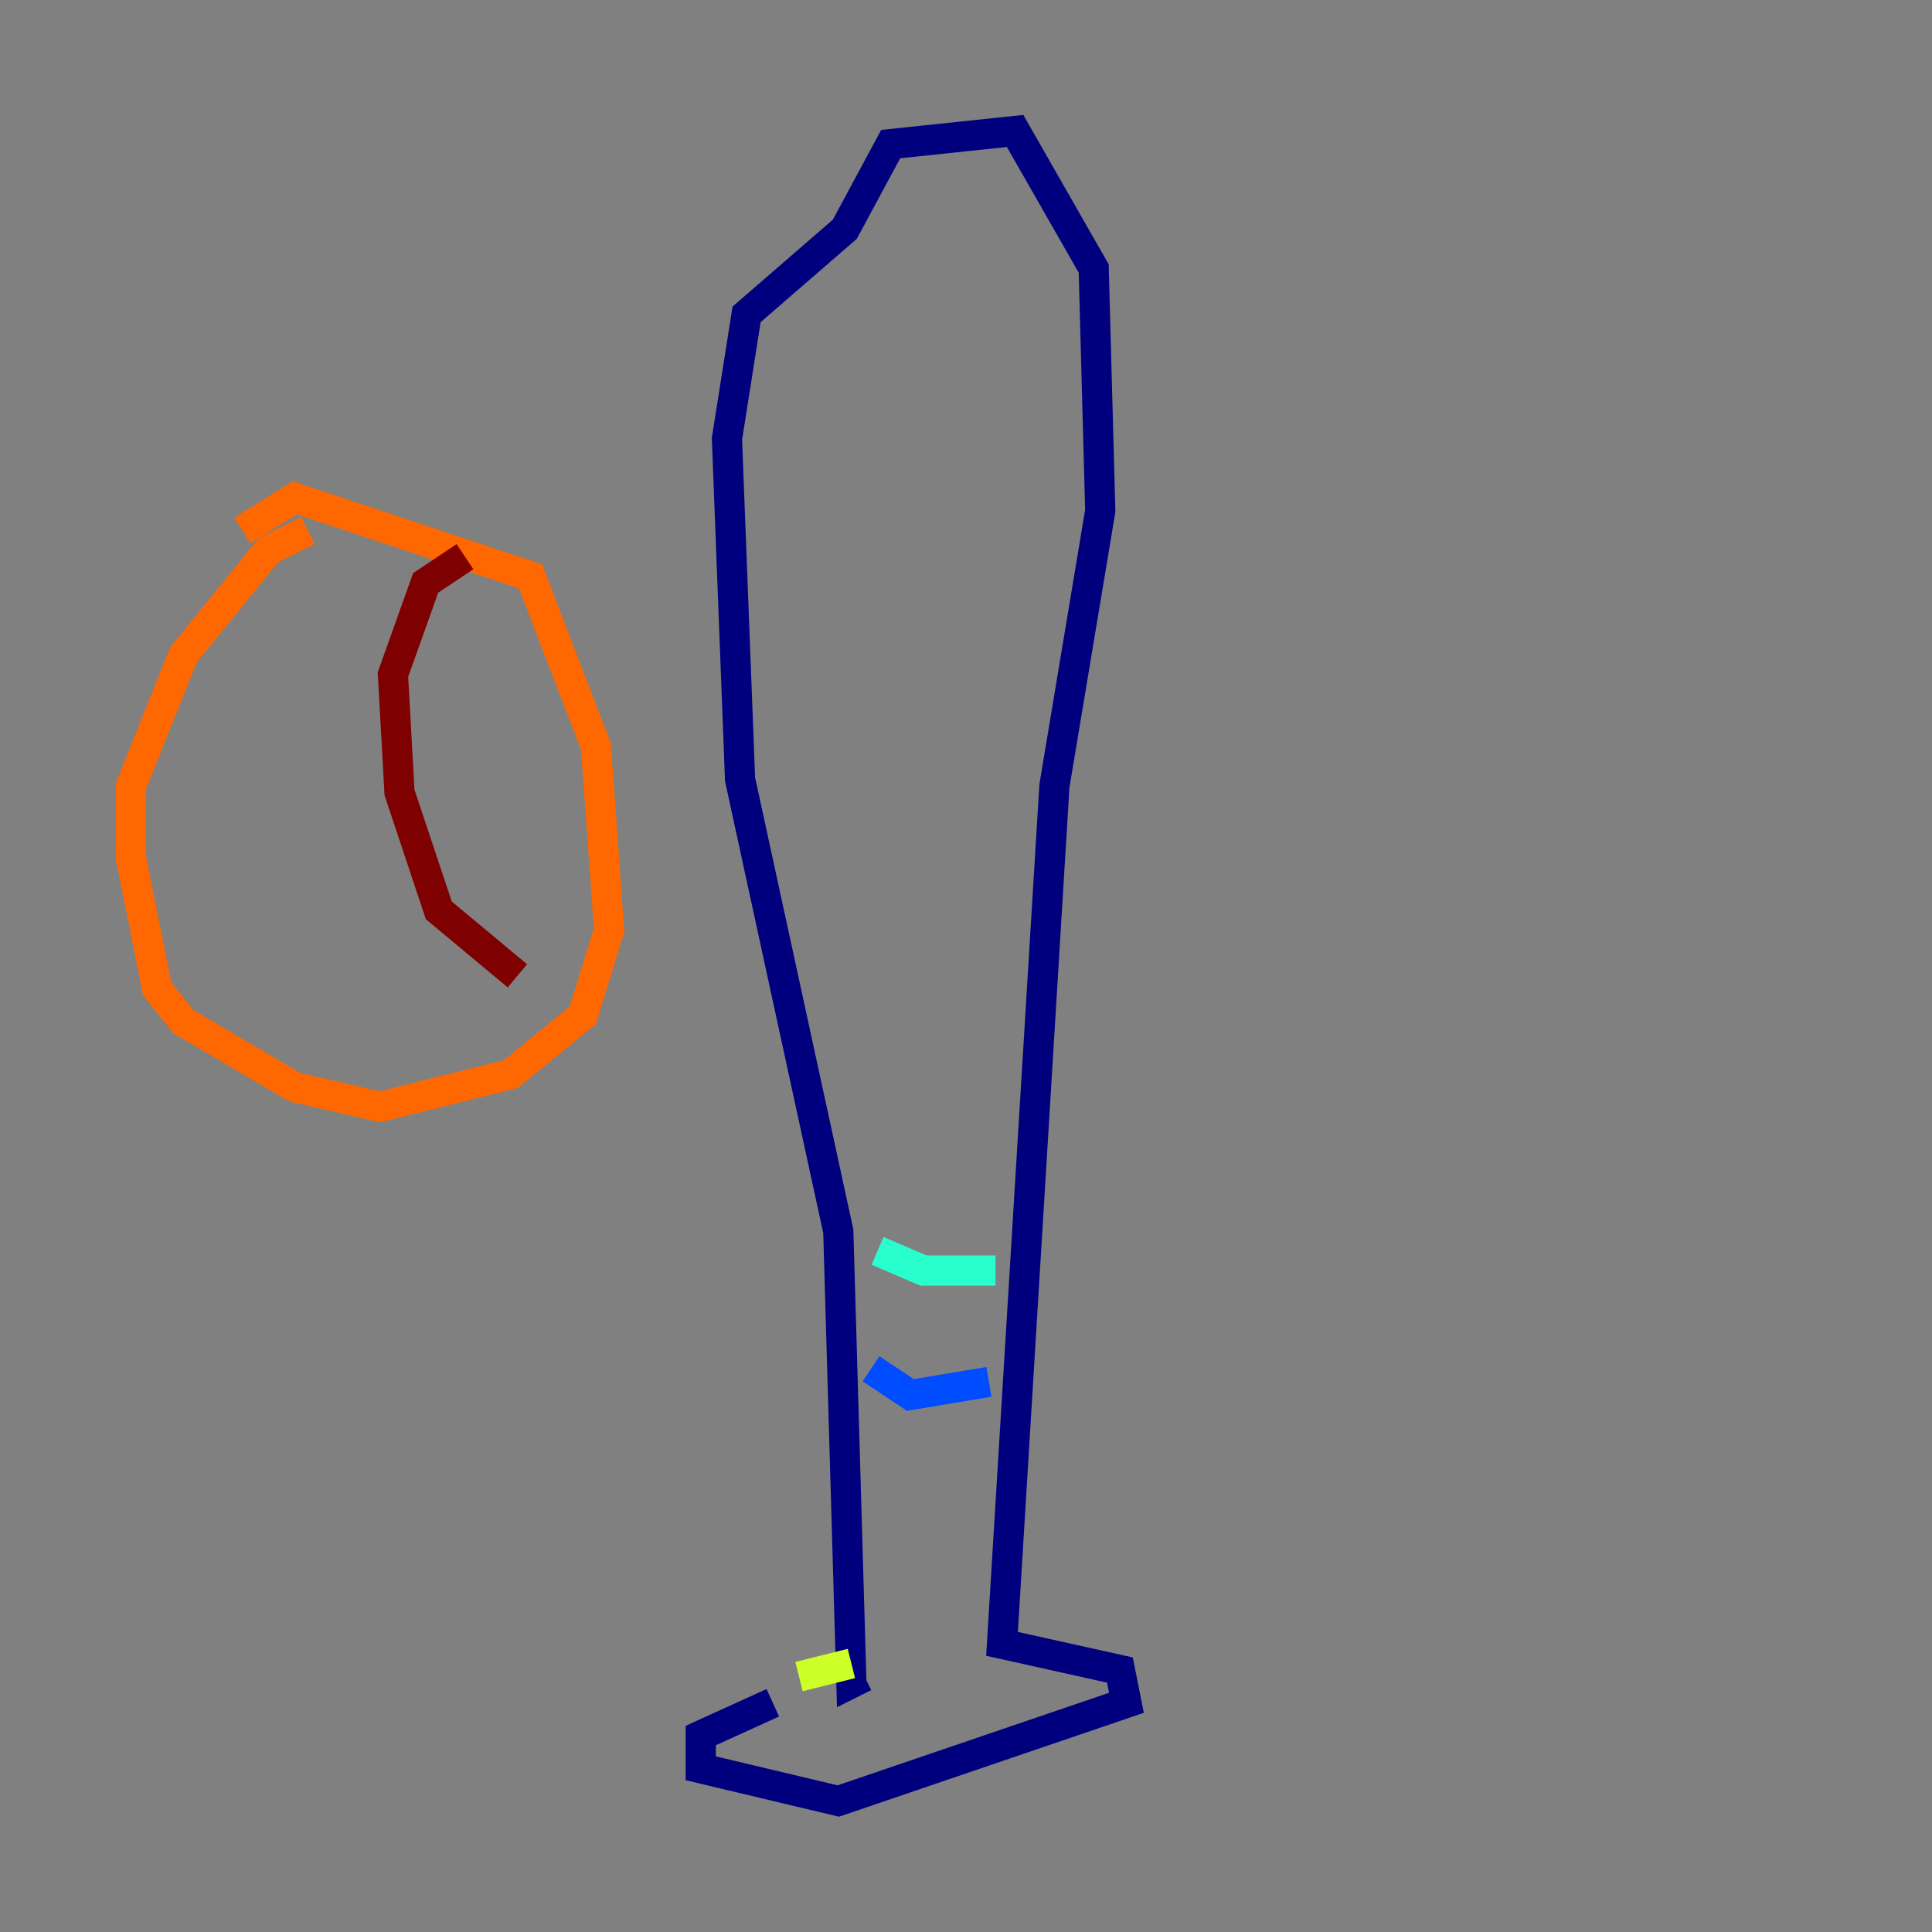 <?xml version="1.0" encoding="utf-8" ?>
<svg baseProfile="tiny" height="128" version="1.2" viewBox="0,0,128,128" width="128" xmlns="http://www.w3.org/2000/svg" xmlns:ev="http://www.w3.org/2001/xml-events" xmlns:xlink="http://www.w3.org/1999/xlink"><rect x="0" y="0" width="128" height="128" fill="#808080" stroke="none"/><defs /><polyline fill="none" points="51.2,112.814 46.427,114.983 46.427,117.153 55.539,119.322 74.63,112.814 74.197,110.644 66.386,108.909 69.858,52.068 72.895,33.844 72.461,17.79 67.254,8.678 59.01,9.546 55.973,15.186 49.464,20.827 48.163,29.071 49.031,51.634 55.539,81.573 56.407,111.512 57.275,111.078" stroke="#00007f" stroke-width="2" /><polyline fill="none" points="57.709,90.685 60.312,92.42 65.519,91.552" stroke="#004cff" stroke-width="2" /><polyline fill="none" points="58.142,82.875 61.18,84.176 65.953,84.176" stroke="#29ffcd" stroke-width="2" /><polyline fill="none" points="52.936,111.078 56.407,110.21" stroke="#cdff29" stroke-width="2" /><polyline fill="none" points="20.393,35.146 17.79,36.447 12.149,43.39 8.678,52.068 8.678,56.841 10.414,65.519 12.149,67.688 19.525,72.027 25.166,73.329 33.844,71.159 38.617,67.254 40.352,61.614 39.485,49.464 35.146,38.183 19.525,32.976 16.054,35.146" stroke="#ff6700" stroke-width="2" /><polyline fill="none" points="30.807,36.881 28.203,38.617 26.034,44.691 26.468,52.502 29.071,60.312 34.278,64.651" stroke="#7f0000" stroke-width="2" /></svg>